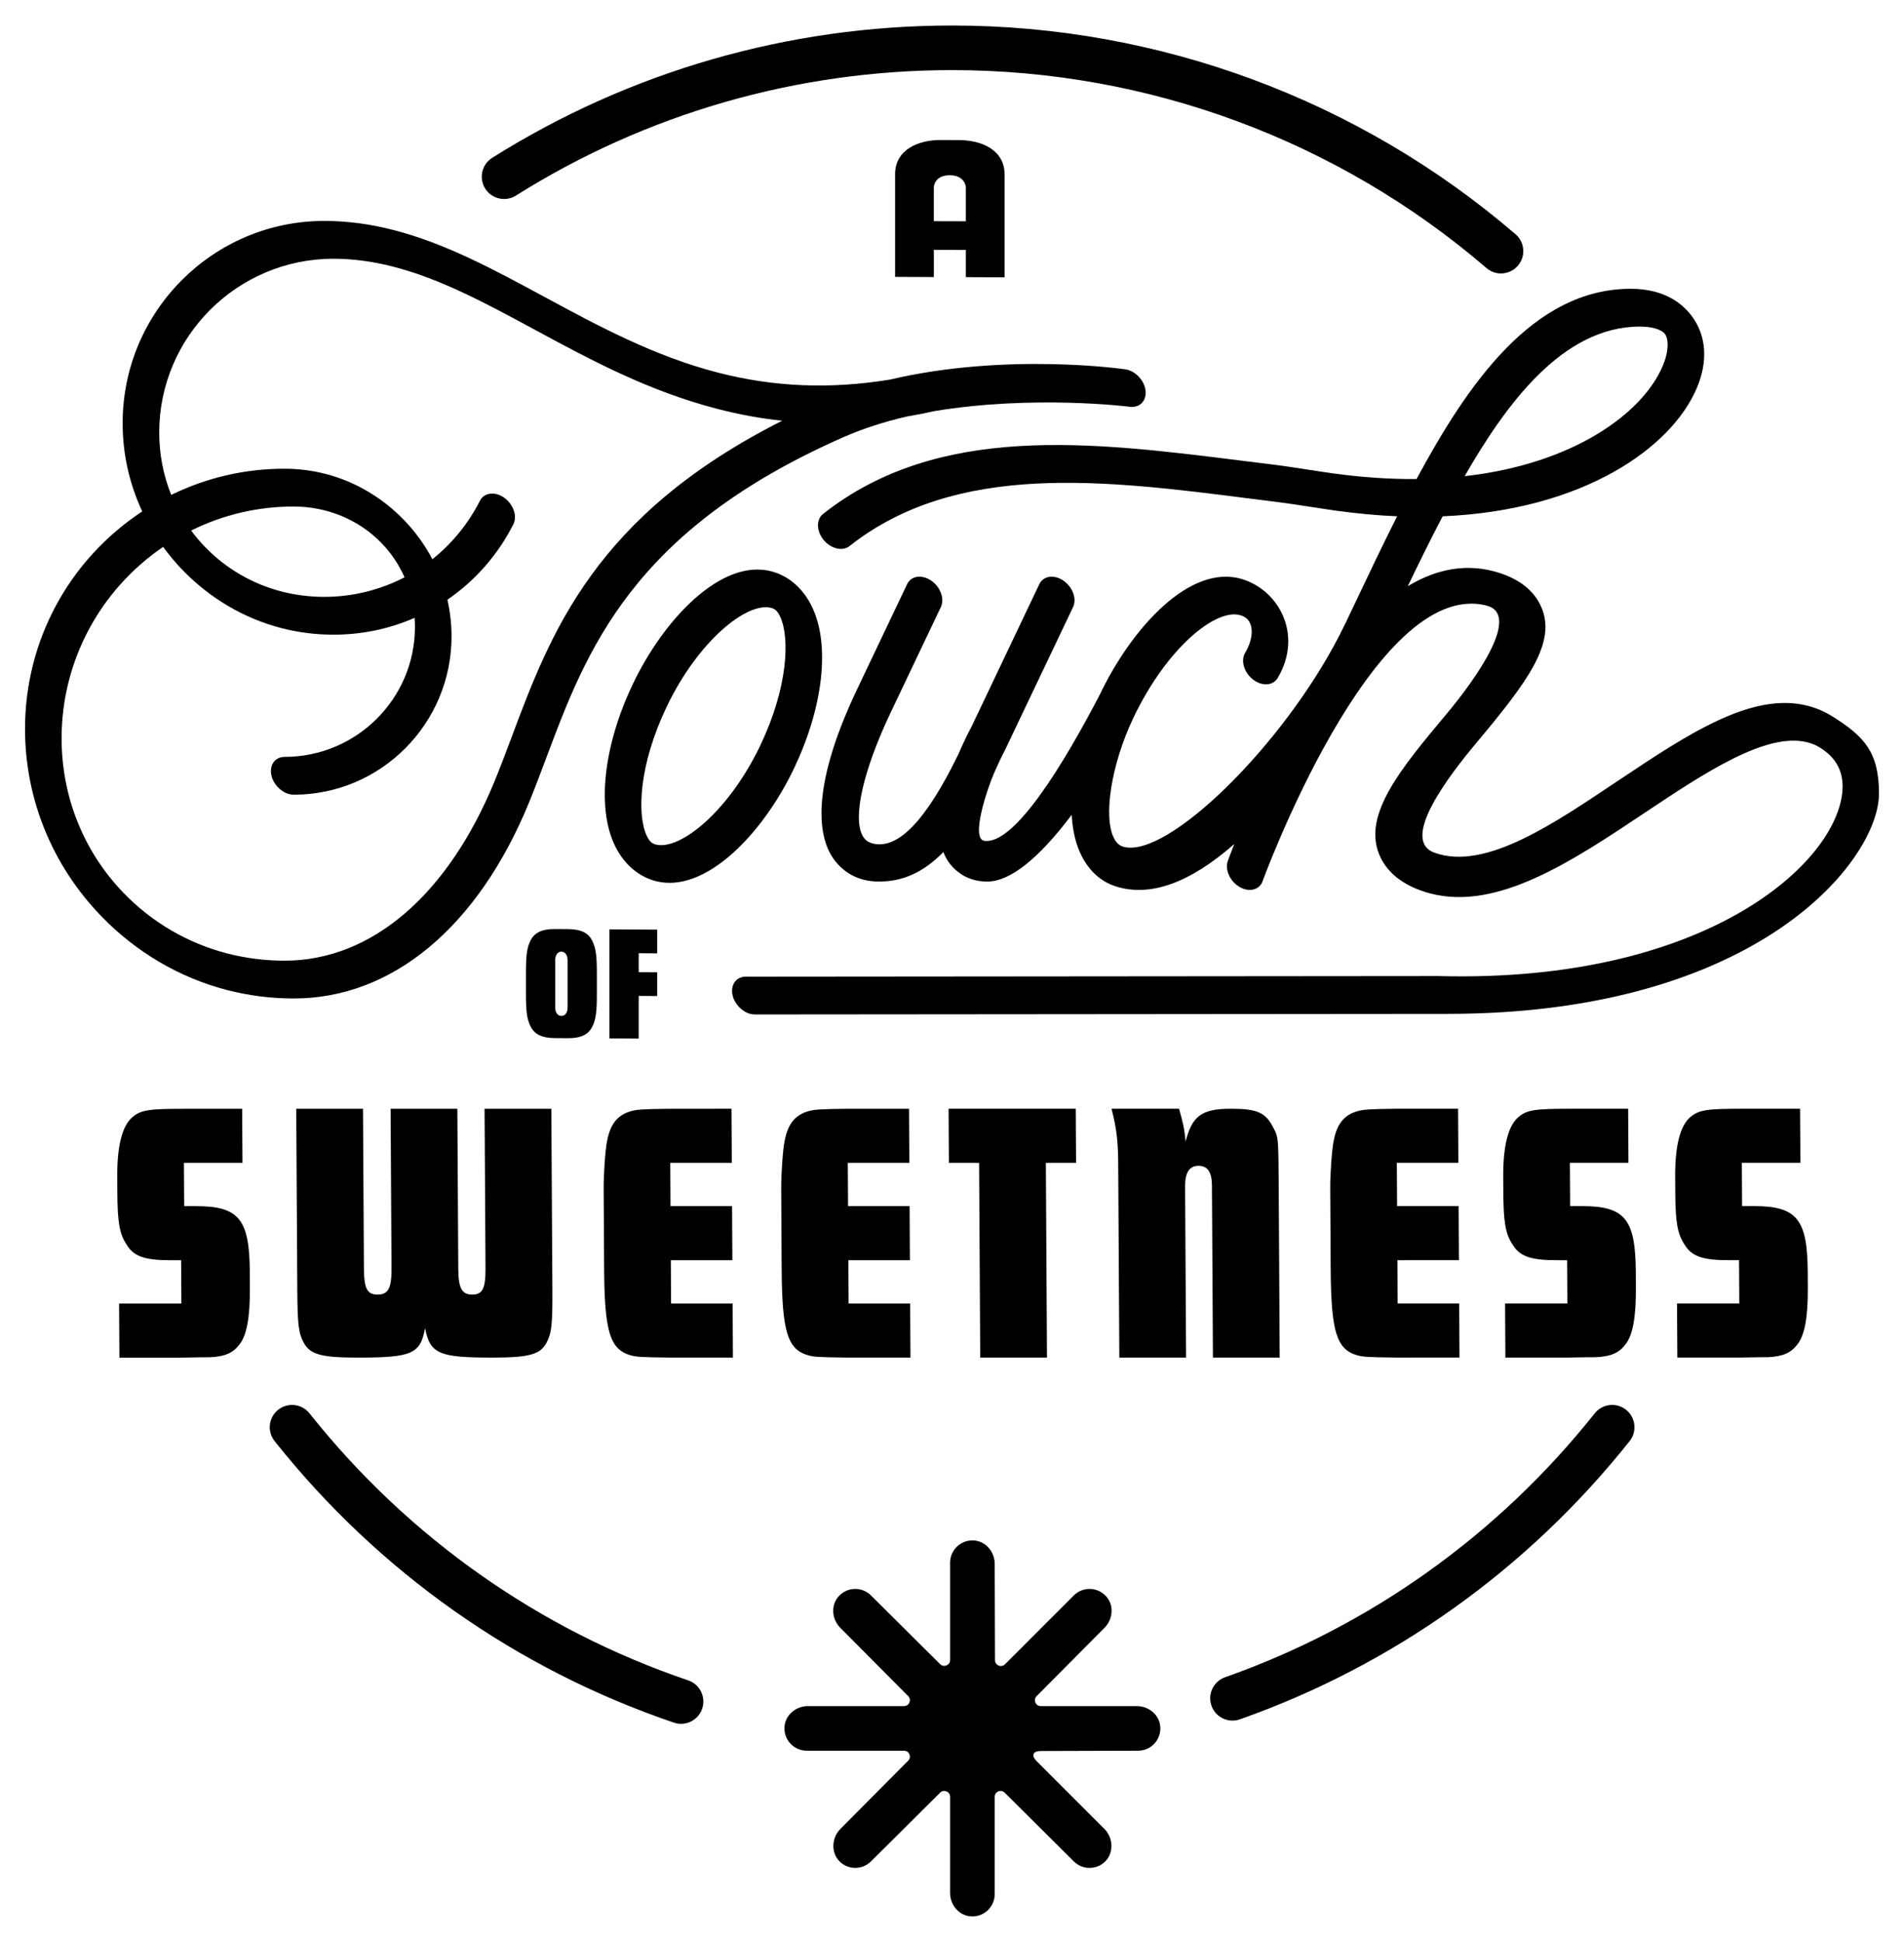 <svg version="1.1" id="Layer_1" xmlns="http://www.w3.org/2000/svg" xmlns:xlink="http://www.w3.org/1999/xlink" x="0px" y="0px"
	 width="456.469px" height="465.404px" viewBox="0 0 456.469 465.404" enable-background="new 0 0 456.469 465.404"
	 xml:space="preserve">

<path class="icon-logo-fill" d="M58.131,278.691H44.093l0.059,10.373h2.862c10.283-0.001,12.804,3.128,12.877,15.824l0.021,3.666
	c0.041,7.154-0.738,11.445-2.514,13.682c-1.597,2.056-3.47,2.86-7.046,3.039c-1.698,0-1.698,0-6.884,0.091H28.626l-0.075-12.964
	l14.932-0.001l-0.06-10.372h-2.504c-6.169,0-8.856-0.894-10.573-3.754c-1.712-2.593-2.176-5.364-2.218-12.606l-0.02-3.666
	c-0.043-7.33,1.181-12.16,3.583-14.217c2.047-1.789,3.923-2.057,12.595-2.057l13.771-0.001L58.131,278.691z"/>
<path class="icon-logo-fill" d="M109.867,303.993c0.027,4.739,0.841,6.26,3.345,6.258c2.503,0,3.211-1.43,3.183-6.348l-0.221-38.179
	l16.005-0.001l0.25,43.274c0.05,8.673-0.207,10.551-1.446,12.877c-1.503,2.771-4.271,3.485-12.944,3.485
	c-12.786,0.003-14.938-0.894-16.136-7.062c-1.125,6.169-3.088,7.065-16.142,7.065c-8.584,0.001-11.359-0.715-12.896-3.485
	c-1.265-2.327-1.543-4.203-1.594-12.876l-0.25-43.275l16.005-0.001l0.221,38.18c0.028,4.917,0.751,6.348,3.255,6.348
	c2.592,0,3.388-1.521,3.361-6.26l-0.221-38.268l16.005-0.001L109.867,303.993z"/>
<path class="icon-logo-fill" d="M175.444,278.688h-14.752l0.06,10.372h14.753l0.075,12.964h-14.753l0.061,10.372h14.751l0.075,12.963
	h-14.931c-7.601-0.087-8.138-0.179-9.571-0.534c-5.016-1.432-6.291-5.723-6.379-20.923l-0.11-19.045
	c-0.021-3.487,0.393-9.389,0.828-11.445c0.781-4.114,2.556-6.259,5.859-7.153c1.429-0.358,2.501-0.446,9.029-0.537l14.931-0.002
	L175.444,278.688z"/>
<path class="icon-logo-fill" d="M218.007,278.686h-14.753l0.061,10.372h14.752l0.075,12.963l-14.753,0.002l0.061,10.371h14.752l0.075,12.963
	l-14.931,0.002c-7.601-0.089-8.138-0.18-9.569-0.538c-5.017-1.43-6.292-5.723-6.381-20.92l-0.11-19.046
	c-0.021-3.487,0.393-9.389,0.827-11.445c0.781-4.113,2.558-6.259,5.859-7.153c1.429-0.358,2.501-0.446,9.029-0.537h14.931
	L218.007,278.686z"/>
<polygon class="icon-logo-fill" points="257.979,278.685 250.735,278.685 251.006,325.356 235.001,325.356 234.731,278.686 227.489,278.686 
	227.414,265.719 257.905,265.719 "/>
<path class="icon-logo-fill" d="M282.673,265.717c1.002,3.577,1.278,4.829,1.563,7.87c1.574-6.17,3.891-7.87,10.864-7.87
	c6.259,0,8.32,0.895,10.127,4.472c1.269,2.324,1.269,2.324,1.339,14.932l0.234,40.234h-16.007l-0.238-41.219
	c-0.019-3.218-1.01-4.737-3.244-4.737c-2.147,0-3.212,1.609-3.193,4.918l0.237,41.038l-16.003,0.002l-0.267-46.048
	c-0.034-5.722-0.317-8.494-1.6-13.59L282.673,265.717z"/>
<path class="icon-logo-fill" d="M349.631,278.681l-14.752,0.001l0.061,10.372l14.752-0.001l0.076,12.964l-14.752,0.002l0.059,10.37h14.752
	l0.074,12.963l-14.931,0.002c-7.602-0.09-8.136-0.18-9.569-0.537c-5.016-1.431-6.293-5.722-6.383-20.923l-0.108-19.045
	c-0.021-3.486,0.392-9.387,0.827-11.443c0.782-4.113,2.559-6.259,5.859-7.153c1.431-0.358,2.503-0.447,9.03-0.539h14.931
	L349.631,278.681z"/>
<path class="icon-logo-fill" d="M390.407,278.679l-14.036,0.001l0.059,10.372h2.862c10.283,0,12.805,3.129,12.877,15.826l0.021,3.664
	c0.042,7.154-0.737,11.445-2.514,13.683c-1.596,2.055-3.469,2.86-7.046,3.039c-1.697,0-1.697,0-6.883,0.09l-14.842,0.001
	l-0.076-12.965l14.933-0.001l-0.061-10.37h-2.503c-6.169,0-8.858-0.895-10.573-3.756c-1.714-2.592-2.176-5.363-2.218-12.606
	l-0.021-3.666c-0.041-7.331,1.182-12.16,3.583-14.218c2.049-1.788,3.924-2.056,12.598-2.056l13.769-0.002L390.407,278.679z"/>
<path class="icon-logo-fill" d="M431.63,278.678h-14.037l0.059,10.373h2.862c10.281-0.001,12.803,3.129,12.877,15.826l0.021,3.664
	c0.041,7.153-0.738,11.445-2.515,13.68c-1.598,2.058-3.471,2.862-7.046,3.04c-1.698,0.001-1.698,0.001-6.883,0.091h-14.842
	l-0.075-12.963l14.933-0.001l-0.062-10.371h-2.502c-6.17,0-8.858-0.896-10.574-3.755c-1.712-2.593-2.176-5.364-2.218-12.606
	l-0.021-3.667c-0.042-7.33,1.181-12.159,3.583-14.217c2.048-1.788,3.923-2.057,12.598-2.057l13.769-0.002L431.63,278.678z"/>
<path class="icon-logo-fill" d="M223.882,66.402l-9.292-0.048V41.755c0-5.929,5.64-8.223,10.917-8.201l4.427,0.02
	c5.275,0.023,10.916,2.252,10.916,8.296v24.598l-9.294-0.046v-6.533l-7.673-0.02V66.402z M231.555,53.034V44.88
	c0,0-0.135-2.882-3.867-2.882c-3.733,0-3.807,2.862-3.807,2.862v8.153L231.555,53.034z"/>
<path class="icon-logo-fill" d="M143.094,238.23c0,4.35-0.234,5.992-1.059,7.752c-0.94,1.953-2.743,2.845-5.876,2.825l-3.134-0.019
	c-3.134-0.017-4.936-0.928-5.876-2.894c-0.823-1.768-1.057-3.415-1.057-7.764v-4.897c0-4.35,0.234-5.993,1.057-7.751
	c0.94-1.953,2.742-2.844,5.876-2.827l3.134,0.019c3.134,0.019,4.936,0.89,5.876,2.894c0.824,1.769,1.059,3.415,1.059,7.764V238.23z
	 M136.08,230.159c0-1.254-0.586-2.081-1.488-2.086c-0.9-0.005-1.488,0.815-1.488,2.068v11.245c0,1.293,0.587,2.08,1.488,2.086
	c0.901,0.005,1.488-0.774,1.488-2.068V230.159z"/>
<polygon class="icon-logo-fill" points="157.55,228.479 153.123,228.454 153.123,232.998 157.55,233.024 157.55,238.705 153.123,238.68 
	153.123,248.906 146.11,248.866 146.11,222.732 157.55,222.799 "/>
<path class="icon-logo-fill" d="M163.28,413.129c-0.571,0-1.15-0.094-1.72-0.285c-37.714-12.803-70.816-36.133-95.726-67.468
	c-1.837-2.311-1.452-5.673,0.857-7.511c2.312-1.838,5.674-1.452,7.51,0.858c23.63,29.726,55.027,51.856,90.796,63.999
	c2.794,0.948,4.291,3.982,3.342,6.778C167.584,411.727,165.505,413.129,163.28,413.129"/>
<path class="icon-logo-fill" d="M295.478,412.354c-2.204,0-4.266-1.372-5.04-3.567c-0.982-2.784,0.478-5.837,3.262-6.818
	c34.855-12.295,65.501-34.167,88.619-63.249c1.837-2.31,5.197-2.698,7.509-0.859c2.312,1.838,2.696,5.199,0.859,7.51
	c-24.37,30.657-56.677,53.714-93.431,66.679C296.667,412.254,296.068,412.354,295.478,412.354"/>
<path class="icon-logo-fill" d="M359.851,65.535c-1.234,0-2.472-0.425-3.479-1.291c-35.607-30.591-81.105-47.439-128.114-47.439
	c-37.132,0-73.291,10.397-104.565,30.067c-2.497,1.568-5.798,0.819-7.371-1.68c-1.57-2.498-0.819-5.798,1.68-7.369
	C150.983,17.08,189.108,6.117,228.256,6.117c49.563,0,97.534,17.764,135.081,50.02c2.238,1.922,2.493,5.297,0.57,7.536
	C362.85,64.903,361.356,65.534,359.851,65.535"/>
<path class="icon-logo-fill" d="M202.225,104.764c4.612-2.027,9.759-3.698,15.252-4.955c2.21-0.373,4.441-0.81,6.587-1.292
	c23.642-3.896,46.374-1.087,46.569-1.059c2.41,0.429,4.214-1.223,4.021-3.684c-0.192-2.426-2.287-4.799-4.721-5.241
	c-0.265-0.047-28.52-4.156-56.602,2.444c-14.315,2.337-27.816,1.782-41.275-1.694c-15.289-3.95-28.66-11.174-41.591-18.162
	c-12.149-6.563-23.624-12.764-36.025-15.969c-5.74-1.483-11.204-2.203-16.701-2.203c-26.653-0.002-48.337,21.729-48.337,48.442
	c0,7.37,1.581,14.49,4.699,21.18C16.492,134.173,6,153.601,6,174.675c0,16.775,6.497,32.723,18.294,44.909
	c8.36,8.636,18.786,14.752,30.149,17.687c5.191,1.341,10.571,2.021,15.989,2.023c23.582,0,44.128-17.096,56.371-46.906
	c1.439-3.503,2.761-7.026,4.16-10.756l0.04-0.107C140.57,156.013,151.412,127.099,202.225,104.764 M45.831,127.145
	c7.709-3.818,15.981-5.753,24.602-5.752c8.014,0,15.614,3.166,21.028,8.757c2.318,2.396,4.175,5.152,5.527,8.204
	c-5.909,3.072-12.549,4.693-19.246,4.692c-3.494,0-6.944-0.434-10.253-1.289c-6.979-1.802-13.317-5.493-18.331-10.672
	C47.983,129.87,46.867,128.549,45.831,127.145 M43.786,136.632c6.571,6.788,14.756,11.593,23.669,13.895
	c4.054,1.047,8.253,1.579,12.48,1.579c6.792,0,13.333-1.356,19.462-4.034c0.056,0.741,0.083,1.473,0.083,2.19
	c0,17.167-14.016,31.133-31.242,31.131c-2.342,0-3.755,2.032-3.149,4.531c0.5,2.066,2.246,3.869,4.244,4.387
	c0.369,0.096,0.739,0.143,1.099,0.143c20.854,0.001,37.82-17.013,37.82-37.926c0-2.957-0.334-5.915-0.991-8.804
	c6.675-4.559,12.136-10.803,15.814-18.083c0.987-1.953-0.007-4.809-2.215-6.366c-0.568-0.4-1.169-0.686-1.788-0.846
	c-1.729-0.446-3.301,0.168-4.007,1.564c-2.748,5.44-6.679,10.271-11.405,14.031c-1.808-3.439-4.101-6.603-6.829-9.42
	c-5.22-5.391-11.709-9.204-18.767-11.026c-3.195-0.826-6.5-1.244-9.827-1.244c-9.521-0.001-18.661,2.109-27.184,6.273
	c-1.912-4.729-2.879-9.751-2.879-14.949c0-22.966,18.733-41.649,41.76-41.647c4.702,0,9.421,0.629,14.431,1.923
	c11.353,2.933,22.213,8.8,33.719,15.017c13.426,7.255,27.311,14.757,43.918,19.047c5.226,1.351,10.338,2.286,15.522,2.836
	c-44.935,22.667-55.487,50.812-64.823,75.71c-1.391,3.712-2.705,7.217-4.122,10.667c-11.231,27.343-29.579,43.023-50.342,43.022
	c-4.687,0-9.316-0.583-13.762-1.731c-9.429-2.436-18.009-7.437-24.812-14.463c-9.605-9.921-14.894-23.095-14.894-37.096
	c0-18.382,9.083-35.466,24.344-45.875C40.559,133.049,42.126,134.918,43.786,136.632"/>
<path class="icon-logo-fill" d="M194.85,145.806c-1.689-3.697-4.298-6.469-7.549-8.016c-0.778-0.37-1.592-0.667-2.42-0.881
	c-11.867-3.066-25.678,11.304-33.187,27.083c-6.906,14.508-8.615,29.174-4.458,38.275c1.688,3.696,4.298,6.467,7.547,8.014
	c0.782,0.372,1.597,0.669,2.423,0.882c11.866,3.065,25.677-11.305,33.187-27.084C197.296,169.573,199.005,154.906,194.85,145.806
	 M184.879,145.683c0.201,0.051,0.388,0.119,0.554,0.198c0.281,0.134,0.94,0.448,1.624,1.947c2.332,5.106,1.842,16.905-4.745,30.743
	c-7.57,15.906-19.309,25.322-25.109,23.823c-0.2-0.053-0.387-0.119-0.556-0.199c-0.28-0.135-0.939-0.448-1.623-1.948
	c-2.332-5.106-1.842-16.906,4.745-30.743C167.34,153.598,179.078,144.183,184.879,145.683"/>
<path class="icon-logo-fill" d="M439.415,171.763c-1.895-1.191-3.916-2.068-6.01-2.61c-13.389-3.459-28.811,6.829-45.168,17.739
	c-15.282,10.193-32.079,21.947-44.366,17.449c-8.375-3.067,3.657-18.632,10.101-26.331c12.171-14.539,19.29-23.984,15.531-32.552
	c-1.705-3.886-5.191-6.665-10.362-8.255c-7.12-2.201-14.393-1.091-21.639,3.287c2.573-5.349,5.445-11.199,8.358-16.752
	c33.827-1.434,55.003-16.516,60.996-30.878c2.634-6.309,2.221-12.338-1.162-16.979c-1.495-2.053-4.279-4.76-9.053-5.992
	c-1.742-0.45-3.653-0.678-5.681-0.678c-23.512-0.002-39.157,22.985-51.355,45.593c-6.451,0.053-13.248-0.411-20.214-1.38
	c-2.012-0.28-4.021-0.592-6.014-0.902c-2.767-0.429-5.629-0.874-8.371-1.207c-2.515-0.306-5.034-0.622-7.557-0.937
	c-35.61-4.457-72.434-9.064-100.13,12.797c-0.809,0.638-1.239,1.639-1.212,2.817c0.027,1.179,0.509,2.394,1.357,3.422
	c0.819,0.994,1.896,1.702,3.028,1.995c1.21,0.313,2.337,0.122,3.173-0.538c25.735-20.313,61.312-15.791,95.717-11.419
	c2.216,0.282,4.424,0.563,6.616,0.834c2.689,0.334,5.388,0.75,8.244,1.192c2.049,0.316,4.113,0.635,6.187,0.924
	c4.934,0.686,9.81,1.131,14.522,1.329c-3.469,6.87-6.873,14.035-10.175,20.99l-1.909,4.02l-1.756,3.538
	c-13.576,26.411-41.104,53.409-51.671,50.681c-0.072-0.019-0.144-0.039-0.215-0.062c-0.867-0.264-1.546-0.871-2.079-1.854
	c-2.754-5.095-0.757-17.815,4.547-28.96c7.932-16.662,19.603-26.214,25.528-24.683c0.074,0.02,0.147,0.04,0.22,0.063
	c1.055,0.341,1.768,0.914,2.182,1.752c0.9,1.828,0.476,4.599-1.103,7.234c-0.542,0.899-0.645,2.061-0.291,3.27
	c0.353,1.208,1.12,2.318,2.16,3.127c0.623,0.484,1.32,0.836,2.018,1.017c1.646,0.425,3.139-0.096,3.897-1.359
	c3.02-5.033,3.369-10.728,0.958-15.625c-1.875-3.806-5.251-6.731-9.262-8.025c-12.567-4.04-26.695,11.637-34.312,27.574
	c-8.865,17.069-20.575,36.098-27.698,35.081c-3.305-0.471,0.582-12.168,2.327-16.231l0.11-0.229
	c0.025-0.057,0.048-0.115,0.048-0.132c0.795-1.83,1.643-3.603,2.516-5.26l16.265-34.165c0.458-0.961,0.467-2.151,0.026-3.351
	c-0.439-1.199-1.274-2.265-2.354-3c-0.547-0.374-1.123-0.64-1.712-0.792c-1.764-0.457-3.35,0.184-4.038,1.632l-16.167,33.967
	c-1.192,2.268-2.292,4.573-3.254,6.821c-7.762,15.921-14.484,22.913-20.571,21.367c-1.075-0.277-1.825-0.846-2.359-1.792
	c-2.46-4.35,0.082-15.618,6.666-29.51l12.068-25.345c0.943-1.982-0.101-4.832-2.327-6.351c-0.546-0.373-1.122-0.639-1.711-0.791
	c-1.764-0.456-3.351,0.184-4.04,1.632l-12.021,25.258c-11.989,25.191-8.719,36.183-5.701,40.493c1.252,1.791,3.53,4.128,7.265,5.093
	c1.104,0.285,2.289,0.436,3.521,0.448c5.851,0.055,10.85-2.2,15.62-7.074c0.32,0.843,0.721,1.616,1.198,2.312
	c0.865,1.26,2.826,3.505,6.245,4.388c0.965,0.25,1.994,0.376,3.06,0.376c5.44,0,12.25-5.377,20.259-15.991
	c0.215,3.954,1.054,7.338,2.505,10.09c1.837,3.477,4.565,5.898,7.892,6.998c8.218,2.72,17.859-0.666,28.588-10.104
	c-0.93,2.347-1.459,3.799-1.542,4.031c-0.733,2.037,0.405,4.733,2.596,6.14c0.506,0.323,1.032,0.557,1.567,0.695
	c1.739,0.449,3.318-0.172,4.019-1.584c0,0,26.651-73.232,53.789-66.432c8.38,2.101-2.221,17.239-9.596,26.051
	c-10.755,12.847-20.041,23.941-16.112,33.561c1.592,3.9,4.892,6.801,9.808,8.621c0.827,0.307,1.679,0.573,2.531,0.793
	c16.091,4.157,33.948-7.754,51.223-19.275c14.383-9.594,29.259-19.514,39.157-16.958c1.084,0.28,2.098,0.714,3.015,1.29
	c3.882,2.439,5.631,5.762,5.348,10.156c-1.118,17.347-32.603,46.232-96.687,44.57l-0.044-0.006l-166.188,0.145
	c-1.135,0-2.088,0.469-2.683,1.325c-0.594,0.854-0.761,1.993-0.467,3.203c0.5,2.066,2.246,3.87,4.244,4.388
	c0.367,0.095,0.737,0.143,1.099,0.143l166.076-0.143c74.496,0,103.403-36.914,103.403-52.78
	C450.469,180.3,446.97,176.511,439.415,171.763 M399.167,80.054c0.839,1.15,1.005,3.943-0.519,7.591
	c-4.663,11.173-21.108,23.51-47.513,26.479c9.838-17.086,23.397-35.856,42.019-35.854c1.303,0,2.466,0.13,3.465,0.389
	C397.835,78.973,398.739,79.468,399.167,80.054"/>
<path class="icon-logo-fill" d="M272.571,408.884h-23.055c-1.248,0-1.874-1.507-0.995-2.391l16.271-16.373
	c1.991-1.991,2.33-5.237,0.522-7.396c-2.044-2.439-5.686-2.558-7.886-0.356l-16.493,16.493c-0.882,0.882-2.39,0.262-2.395-0.986
	l-0.071-23.09c0-2.814-2.058-5.348-4.861-5.594c-3.17-0.279-5.828,2.21-5.828,5.321v23.327c0,1.246-1.505,1.873-2.391,0.994
	l-16.569-16.467c-2.199-2.202-5.841-2.082-7.884,0.355c-1.809,2.159-1.47,5.405,0.521,7.397l16.273,16.373
	c0.878,0.884,0.252,2.391-0.996,2.391h-23.053c-2.816,0-5.349,2.056-5.595,4.86c-0.279,3.169,2.212,5.828,5.324,5.828h23.327
	c1.248,0,1.875,1.505,0.996,2.391l-16.251,16.352c-2.172,2.171-2.309,5.867-0.043,7.942c1.02,0.932,2.312,1.397,3.604,1.397
	c1.368,0,2.736-0.521,3.779-1.563l16.569-16.468c0.885-0.878,2.391-0.253,2.391,0.994v23.055c0,2.816,2.056,5.348,4.862,5.594
	c3.169,0.279,5.826-2.211,5.826-5.322v-23.326c0-1.247,1.506-1.873,2.391-0.993l16.571,16.468c1.043,1.043,2.411,1.563,3.778,1.563
	c1.293,0,2.586-0.465,3.604-1.396c2.267-2.076,2.13-5.772-0.044-7.943l-16.275-16.276c-1.312-1.312-0.867-2.388,0.987-2.394
	l23.361-0.072c3.111,0,5.601-2.659,5.322-5.828C277.917,410.939,275.385,408.884,272.571,408.884"/>
</svg>